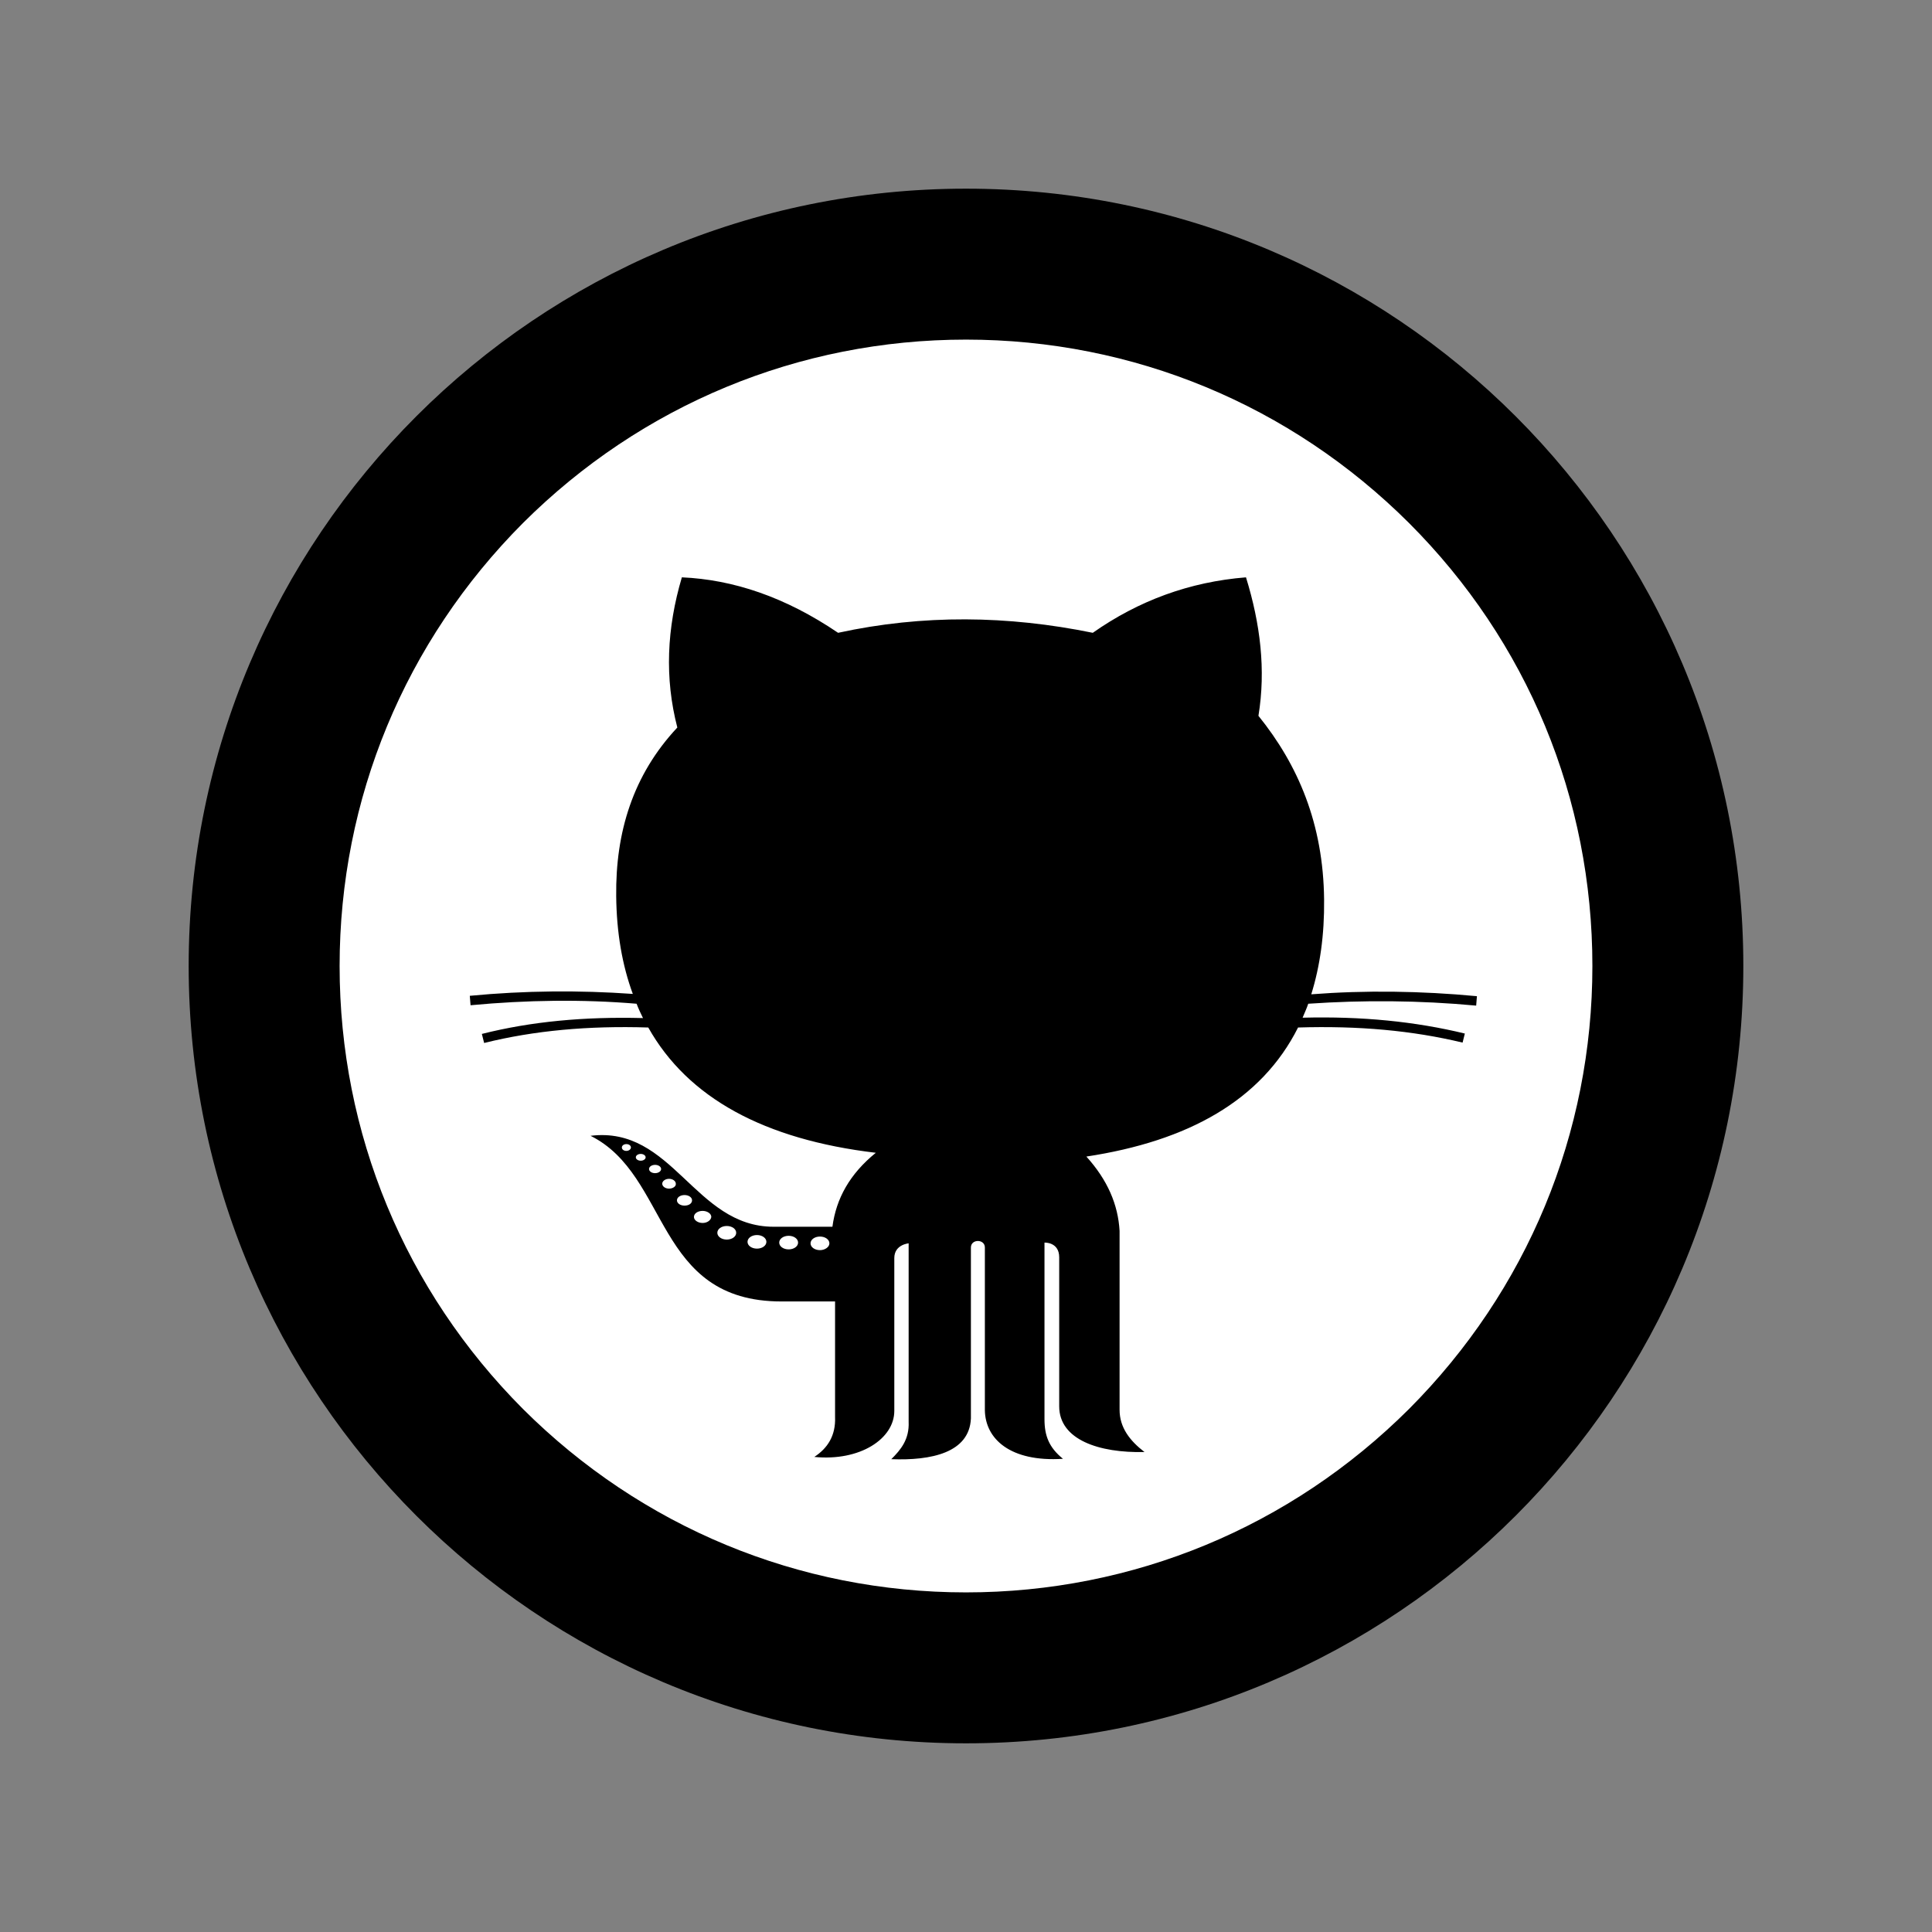 <?xml version="1.0" encoding="utf-8"?>
<!-- Generator: Adobe Illustrator 19.1.0, SVG Export Plug-In . SVG Version: 6.00 Build 0)  -->
<svg version="1.1" xmlns="http://www.w3.org/2000/svg" xmlns:xlink="http://www.w3.org/1999/xlink" x="0px" y="0px"
	 viewBox="-1003 573 512 512" style="enable-background:new -1003 573 512 512;" xml:space="preserve">
<rect x="-1003" y="573" width="512" height="512" fill="#808080" stroke="none"/>
<style type="text/css">
	.st0{fill:#FFFFFF;stroke:#000000;stroke-miterlimit:10;}
</style>
<g id="Layer_2">
	<circle class="st0" cx="-745.5" cy="831.5" r="197.5"/>
</g>
<g id="Layer_1">
	<path id="github-2-circle-outline-icon" d="M-747,663c44.3,0,86,17.3,117.4,48.6c31.4,31.4,48.6,73,48.6,117.4s-17.3,86-48.6,117.4
		C-661,977.7-702.7,995-747,995s-86-17.3-117.4-48.6C-895.7,915-913,873.3-913,829s17.3-86,48.6-117.4C-833,680.3-791.3,663-747,663
		 M-747,623c-113.8,0-206,92.2-206,206s92.2,206,206,206s206-92.2,206-206S-633.2,623-747,623L-747,623z M-611.8,839.5l0.2-2.5
		c-14.8-1.4-29.6-1.6-43.9-0.5c2.3-7.4,3.5-15.7,3.4-25.1c-0.2-20.1-6.9-35.7-17.4-48.7c2-12.2,0.5-24.4-3.3-36.7
		c-15,1.2-28.5,6.2-40.6,14.7c-22.5-4.6-45-4.9-67.5,0c-14-9.5-27.8-14.1-41.4-14.7c-4,13.5-4.6,26.7-1.2,39.8
		c-11.8,12.6-16.4,27.8-16.2,44.7c0.1,9.7,1.6,18.3,4.4,25.9c-14.1-1-28.6-0.9-43.2,0.5l0.2,2.5c14.9-1.4,29.7-1.6,44-0.4
		c0.5,1.3,1.1,2.6,1.7,3.8c-15.6-0.4-29.6,0.9-42.7,4.2l0.6,2.4c13.3-3.3,27.6-4.6,43.5-4.1c10.5,18.7,30.8,29.7,60.3,33.2
		c-6.9,5.6-10.5,12.1-11.5,19.6c0,0-3.1,0-15.6,0c-21,0-26.7-26.8-48.5-24.1c21.1,10.5,16.9,43.9,50.6,43.9c11.3,0,13.8,0,14.2,0
		v30.6c0.2,5-2,8.3-5.5,10.6c12.1,1.2,21.2-4.8,21.2-12.2s0-36.9,0-40.5s3.8-3.9,3.8-3.9v47.3c0.2,4.7-2.1,7.4-4.6,9.9
		c10.6,0.4,20.7-1.7,21.1-10.8c0,0,0-43,0-45.3s3.7-2.3,3.7,0s0,43.1,0,43.1c0.1,7.6,6.7,13.8,20.7,12.9c-3.7-3-4.9-6.1-4.9-10.5
		c0-4.4,0-46.8,0-46.8s3.9-0.2,3.9,3.9c0,4.1,0,32.6,0,39.5c0,8.8,10.5,12.4,22.6,12.1c-3.9-3-6.6-6.5-6.6-11.2v-47.4
		c-0.4-7-3.2-13.5-8.8-19.7c27-4.1,46.4-14.9,56.1-34.2c16-0.5,30.3,0.8,43.6,4l0.6-2.4c-13.2-3.2-27.3-4.6-43-4.2
		c0.5-1.2,1.1-2.5,1.5-3.7C-641.7,838-626.8,838.1-611.8,839.5z M-837,878c-0.7,0-1.2-0.4-1.2-0.9c0-0.5,0.5-0.9,1.2-0.9
		c0.7,0,1.2,0.4,1.2,0.9C-835.8,877.6-836.4,878-837,878z M-833.2,880.6c-0.7,0-1.3-0.4-1.3-0.9c0-0.5,0.6-0.9,1.3-0.9
		c0.7,0,1.3,0.4,1.3,0.9C-831.9,880.2-832.5,880.6-833.2,880.6z M-829.4,883.9c-0.9,0-1.6-0.5-1.6-1.1c0-0.6,0.7-1.1,1.6-1.1
		c0.9,0,1.6,0.5,1.6,1.1C-827.8,883.4-828.5,883.9-829.4,883.9z M-825.7,888c-1,0-1.8-0.6-1.8-1.3c0-0.7,0.8-1.3,1.8-1.3
		c1,0,1.8,0.6,1.8,1.3C-823.8,887.4-824.7,888-825.7,888z M-821.6,892.5c-1.1,0-2-0.6-2-1.4s0.9-1.4,2-1.4s2,0.6,2,1.4
		S-820.4,892.5-821.6,892.5z M-816.8,897.1c-1.2,0-2.3-0.7-2.3-1.6c0-0.9,1-1.6,2.3-1.6c1.2,0,2.3,0.7,2.3,1.6
		C-814.6,896.4-815.6,897.1-816.8,897.1z M-810.4,901.5c-1.4,0-2.5-0.8-2.5-1.8s1.1-1.8,2.5-1.8c1.4,0,2.5,0.8,2.5,1.8
		S-809,901.5-810.4,901.5z M-802.4,903.9c-1.4,0-2.5-0.8-2.5-1.8c0-1,1.1-1.8,2.5-1.8c1.4,0,2.5,0.8,2.5,1.8
		C-799.9,903.1-801,903.9-802.4,903.9z M-794,904.1c-1.4,0-2.5-0.8-2.5-1.8c0-1,1.1-1.8,2.5-1.8c1.4,0,2.5,0.8,2.5,1.8
		C-791.5,903.3-792.6,904.1-794,904.1z M-785.7,904.3c-1.4,0-2.5-0.8-2.5-1.8c0-1,1.1-1.8,2.5-1.8c1.4,0,2.5,0.8,2.5,1.8
		C-783.2,903.5-784.4,904.3-785.7,904.3z"/>
</g>
</svg>
